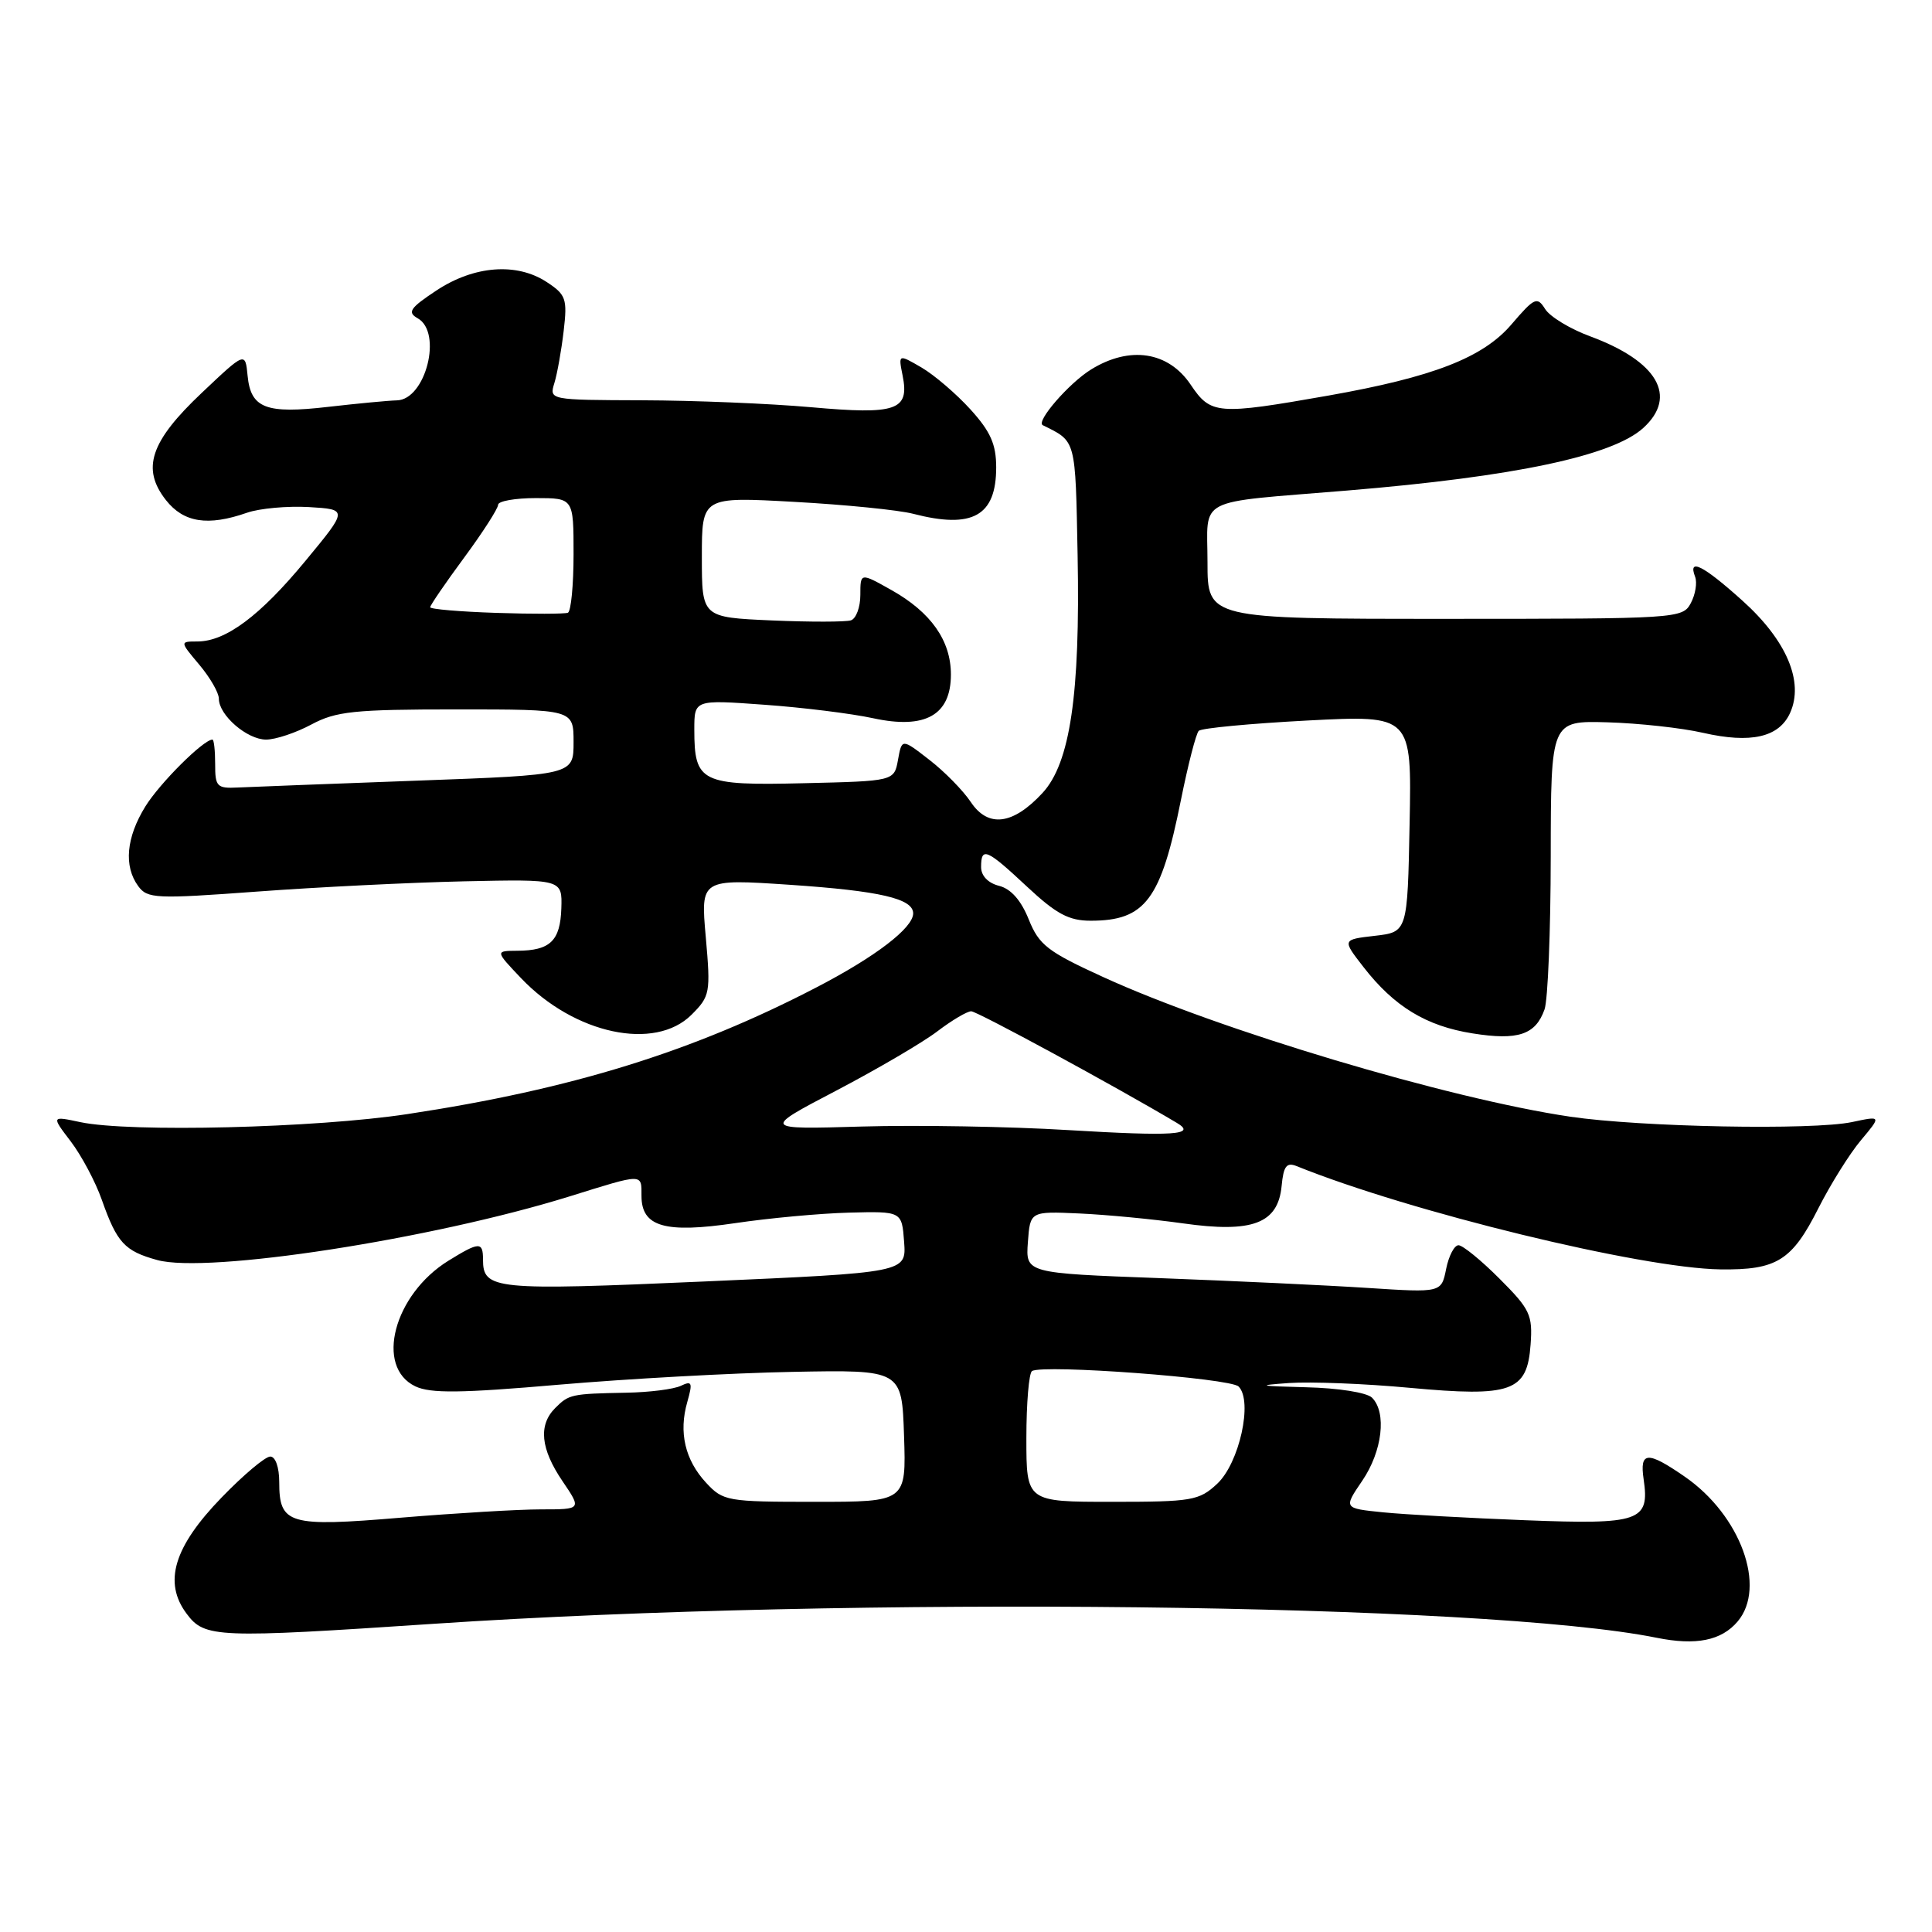 <?xml version="1.0" encoding="UTF-8" standalone="no"?>
<!DOCTYPE svg PUBLIC "-//W3C//DTD SVG 1.1//EN" "http://www.w3.org/Graphics/SVG/1.1/DTD/svg11.dtd" >
<svg xmlns="http://www.w3.org/2000/svg" xmlns:xlink="http://www.w3.org/1999/xlink" version="1.1" viewBox="0 0 256 256">
 <g >
 <path fill="currentColor"
d=" M 230.25 214.85 C 234.10 210.29 230.64 200.79 223.26 195.68 C 218.29 192.24 217.24 192.30 217.79 196.01 C 218.61 201.58 217.31 202.03 202.14 201.44 C 194.64 201.15 186.14 200.68 183.26 200.39 C 178.02 199.86 178.02 199.86 180.51 196.20 C 183.17 192.29 183.77 187.17 181.80 185.20 C 181.12 184.52 177.34 183.92 173.05 183.82 C 166.78 183.66 166.40 183.57 170.77 183.26 C 173.67 183.06 180.86 183.34 186.76 183.89 C 200.31 185.14 202.36 184.41 202.81 178.17 C 203.10 174.23 202.74 173.48 198.69 169.43 C 196.26 166.99 193.81 165.00 193.26 165.00 C 192.70 165.00 191.97 166.41 191.62 168.14 C 190.99 171.29 190.99 171.29 181.25 170.66 C 175.89 170.31 163.49 169.73 153.70 169.36 C 135.90 168.70 135.90 168.70 136.20 164.60 C 136.50 160.50 136.50 160.50 143.00 160.79 C 146.57 160.95 152.75 161.54 156.73 162.10 C 165.95 163.41 169.34 162.13 169.82 157.16 C 170.07 154.50 170.48 153.98 171.82 154.52 C 186.85 160.59 217.45 168.05 227.96 168.20 C 235.43 168.30 237.44 167.05 240.94 160.11 C 242.56 156.91 245.10 152.85 246.59 151.08 C 249.30 147.85 249.30 147.85 245.40 148.68 C 240.15 149.78 217.47 149.35 208.08 147.97 C 191.92 145.58 161.55 136.50 146.17 129.46 C 138.79 126.09 137.67 125.21 136.31 121.82 C 135.30 119.30 133.96 117.78 132.39 117.38 C 130.92 117.01 130.00 116.05 130.00 114.89 C 130.00 112.16 130.73 112.48 136.10 117.50 C 139.97 121.11 141.63 122.00 144.52 122.00 C 151.76 122.00 153.83 119.24 156.48 106.00 C 157.42 101.33 158.48 97.20 158.84 96.84 C 159.20 96.48 165.70 95.87 173.28 95.47 C 187.06 94.76 187.06 94.76 186.78 109.13 C 186.50 123.50 186.50 123.50 182.17 124.00 C 177.84 124.50 177.84 124.50 180.67 128.14 C 184.74 133.38 188.98 135.96 195.12 136.93 C 201.14 137.89 203.47 137.12 204.66 133.75 C 205.10 132.51 205.47 123.40 205.48 113.50 C 205.50 95.50 205.50 95.50 213.00 95.71 C 217.12 95.83 222.82 96.45 225.65 97.10 C 232.00 98.55 235.72 97.70 237.19 94.48 C 239.07 90.35 236.74 84.85 230.87 79.58 C 225.68 74.91 223.63 73.88 224.61 76.42 C 224.91 77.20 224.65 78.78 224.04 79.92 C 222.95 81.96 222.30 82.00 191.46 82.00 C 160.00 82.00 160.00 82.00 160.00 74.52 C 160.00 65.72 158.11 66.69 178.50 65.00 C 200.71 63.16 213.68 60.41 217.75 56.70 C 222.34 52.52 219.63 47.86 210.69 44.56 C 208.05 43.59 205.37 41.96 204.74 40.95 C 203.68 39.26 203.33 39.42 200.28 42.98 C 196.50 47.40 189.91 49.96 176.00 52.42 C 161.28 55.01 160.44 54.94 157.77 50.97 C 154.81 46.57 149.70 45.79 144.57 48.96 C 141.65 50.76 137.22 55.87 138.17 56.34 C 142.62 58.54 142.49 58.04 142.79 73.61 C 143.14 92.02 141.80 101.11 138.14 105.07 C 134.23 109.30 130.94 109.72 128.64 106.28 C 127.62 104.75 125.15 102.23 123.14 100.68 C 119.50 97.85 119.50 97.85 118.99 100.68 C 118.48 103.50 118.48 103.50 106.50 103.78 C 92.88 104.11 92.00 103.67 92.00 96.67 C 92.00 92.71 92.00 92.71 101.25 93.38 C 106.34 93.74 112.84 94.55 115.70 95.17 C 122.61 96.67 126.00 94.76 126.00 89.38 C 126.00 84.88 123.36 81.13 118.11 78.18 C 114.00 75.87 114.00 75.87 114.00 78.83 C 114.00 80.46 113.44 81.97 112.75 82.20 C 112.06 82.42 107.34 82.43 102.25 82.21 C 93.00 81.80 93.00 81.80 93.00 73.81 C 93.00 65.82 93.00 65.82 105.25 66.50 C 111.99 66.87 119.08 67.58 121.00 68.08 C 128.87 70.12 132.00 68.37 132.00 61.93 C 132.00 58.87 131.25 57.18 128.59 54.25 C 126.72 52.19 123.80 49.69 122.11 48.70 C 119.03 46.91 119.03 46.91 119.60 49.76 C 120.53 54.38 118.81 54.97 107.49 53.96 C 101.99 53.47 91.94 53.06 85.13 53.04 C 72.78 53.00 72.77 53.00 73.46 50.75 C 73.84 49.51 74.39 46.41 74.69 43.85 C 75.19 39.59 75.00 39.05 72.44 37.37 C 68.46 34.76 62.82 35.19 57.83 38.49 C 54.32 40.81 53.94 41.38 55.34 42.17 C 58.67 44.03 56.41 52.96 52.59 53.05 C 51.44 53.08 47.35 53.47 43.50 53.91 C 35.23 54.87 33.23 54.10 32.81 49.80 C 32.50 46.60 32.50 46.60 26.74 52.05 C 19.91 58.50 18.71 62.10 21.99 66.27 C 24.34 69.25 27.55 69.75 32.73 67.94 C 34.40 67.36 38.09 67.03 40.93 67.19 C 46.11 67.50 46.11 67.50 40.48 74.31 C 34.46 81.60 29.92 84.99 26.16 85.00 C 23.82 85.00 23.82 85.00 26.41 88.08 C 27.83 89.77 29.00 91.79 29.00 92.58 C 29.00 94.77 32.74 98.00 35.26 98.00 C 36.51 98.00 39.21 97.10 41.26 96.00 C 44.53 94.25 46.90 94.00 60.50 94.00 C 76.00 94.00 76.00 94.00 76.00 98.34 C 76.00 102.68 76.00 102.68 55.25 103.44 C 43.84 103.86 33.15 104.27 31.50 104.35 C 28.75 104.49 28.50 104.23 28.51 101.25 C 28.51 99.46 28.35 98.00 28.15 98.00 C 26.96 98.00 21.16 103.78 19.26 106.86 C 16.72 110.97 16.38 114.77 18.31 117.41 C 19.53 119.08 20.62 119.13 34.06 118.14 C 42.00 117.55 54.35 116.94 61.50 116.78 C 74.50 116.50 74.50 116.50 74.38 120.36 C 74.24 124.67 72.90 125.96 68.55 125.98 C 65.61 126.00 65.61 126.00 69.05 129.62 C 76.11 137.03 86.78 139.31 91.64 134.45 C 94.09 132.00 94.17 131.55 93.52 124.17 C 92.83 116.45 92.83 116.45 104.67 117.24 C 116.61 118.05 121.00 119.07 121.00 121.03 C 121.00 122.95 116.02 126.77 108.19 130.83 C 91.78 139.36 75.74 144.33 54.00 147.62 C 41.84 149.47 17.19 150.07 10.65 148.69 C 6.80 147.87 6.80 147.87 9.38 151.25 C 10.80 153.12 12.65 156.59 13.49 158.98 C 15.50 164.68 16.51 165.77 20.83 166.96 C 27.48 168.80 57.18 164.21 75.50 158.52 C 85.32 155.46 85.00 155.46 85.00 158.46 C 85.00 162.56 88.10 163.45 97.43 162.07 C 101.87 161.41 108.65 160.78 112.50 160.68 C 119.50 160.50 119.50 160.50 119.80 164.56 C 120.10 168.62 120.10 168.62 93.39 169.80 C 65.44 171.03 64.00 170.89 64.00 166.88 C 64.00 164.51 63.50 164.53 59.42 167.05 C 52.18 171.53 49.65 181.13 55.04 183.70 C 57.05 184.65 61.04 184.61 74.04 183.48 C 83.09 182.70 97.03 181.93 105.00 181.78 C 119.50 181.50 119.50 181.50 119.79 190.25 C 120.08 199.00 120.08 199.00 107.99 199.00 C 96.35 199.00 95.82 198.91 93.56 196.47 C 90.77 193.46 89.91 189.79 91.07 185.77 C 91.80 183.19 91.70 182.92 90.21 183.63 C 89.27 184.08 86.03 184.49 83.00 184.54 C 75.70 184.68 75.39 184.75 73.57 186.57 C 71.31 188.83 71.63 191.99 74.54 196.27 C 77.07 200.00 77.07 200.00 71.68 200.00 C 68.71 200.00 60.36 200.50 53.12 201.10 C 38.24 202.35 37.00 201.98 37.00 196.38 C 37.00 194.43 36.50 193.00 35.81 193.00 C 35.15 193.00 32.25 195.44 29.37 198.42 C 23.02 204.97 21.61 209.67 24.74 213.84 C 27.12 217.03 28.67 217.09 57.50 215.16 C 112.84 211.46 196.76 212.42 219.50 217.01 C 224.74 218.07 228.10 217.39 230.25 214.85 Z  M 136.00 190.56 C 136.00 185.92 136.34 181.92 136.75 181.67 C 138.26 180.76 163.01 182.61 164.12 183.72 C 166.04 185.64 164.22 193.89 161.27 196.62 C 158.89 198.84 157.92 199.00 147.35 199.00 C 136.00 199.00 136.00 199.00 136.00 190.56 Z  M 141.50 149.74 C 133.80 149.27 121.53 149.06 114.24 149.27 C 100.97 149.66 100.97 149.66 110.85 144.49 C 116.28 141.64 122.29 138.12 124.20 136.66 C 126.12 135.20 128.14 134.00 128.69 134.00 C 129.47 134.00 147.81 143.95 155.94 148.79 C 158.62 150.38 155.55 150.58 141.50 149.74 Z  M 65.75 81.21 C 60.94 81.05 57.00 80.72 57.00 80.46 C 57.00 80.21 59.02 77.25 61.50 73.89 C 63.98 70.53 66.00 67.38 66.00 66.89 C 66.00 66.40 68.25 66.00 71.00 66.00 C 76.00 66.00 76.00 66.00 76.00 73.44 C 76.00 77.53 75.66 81.02 75.25 81.19 C 74.84 81.36 70.56 81.37 65.75 81.21 Z "/>
</g>
</svg>
